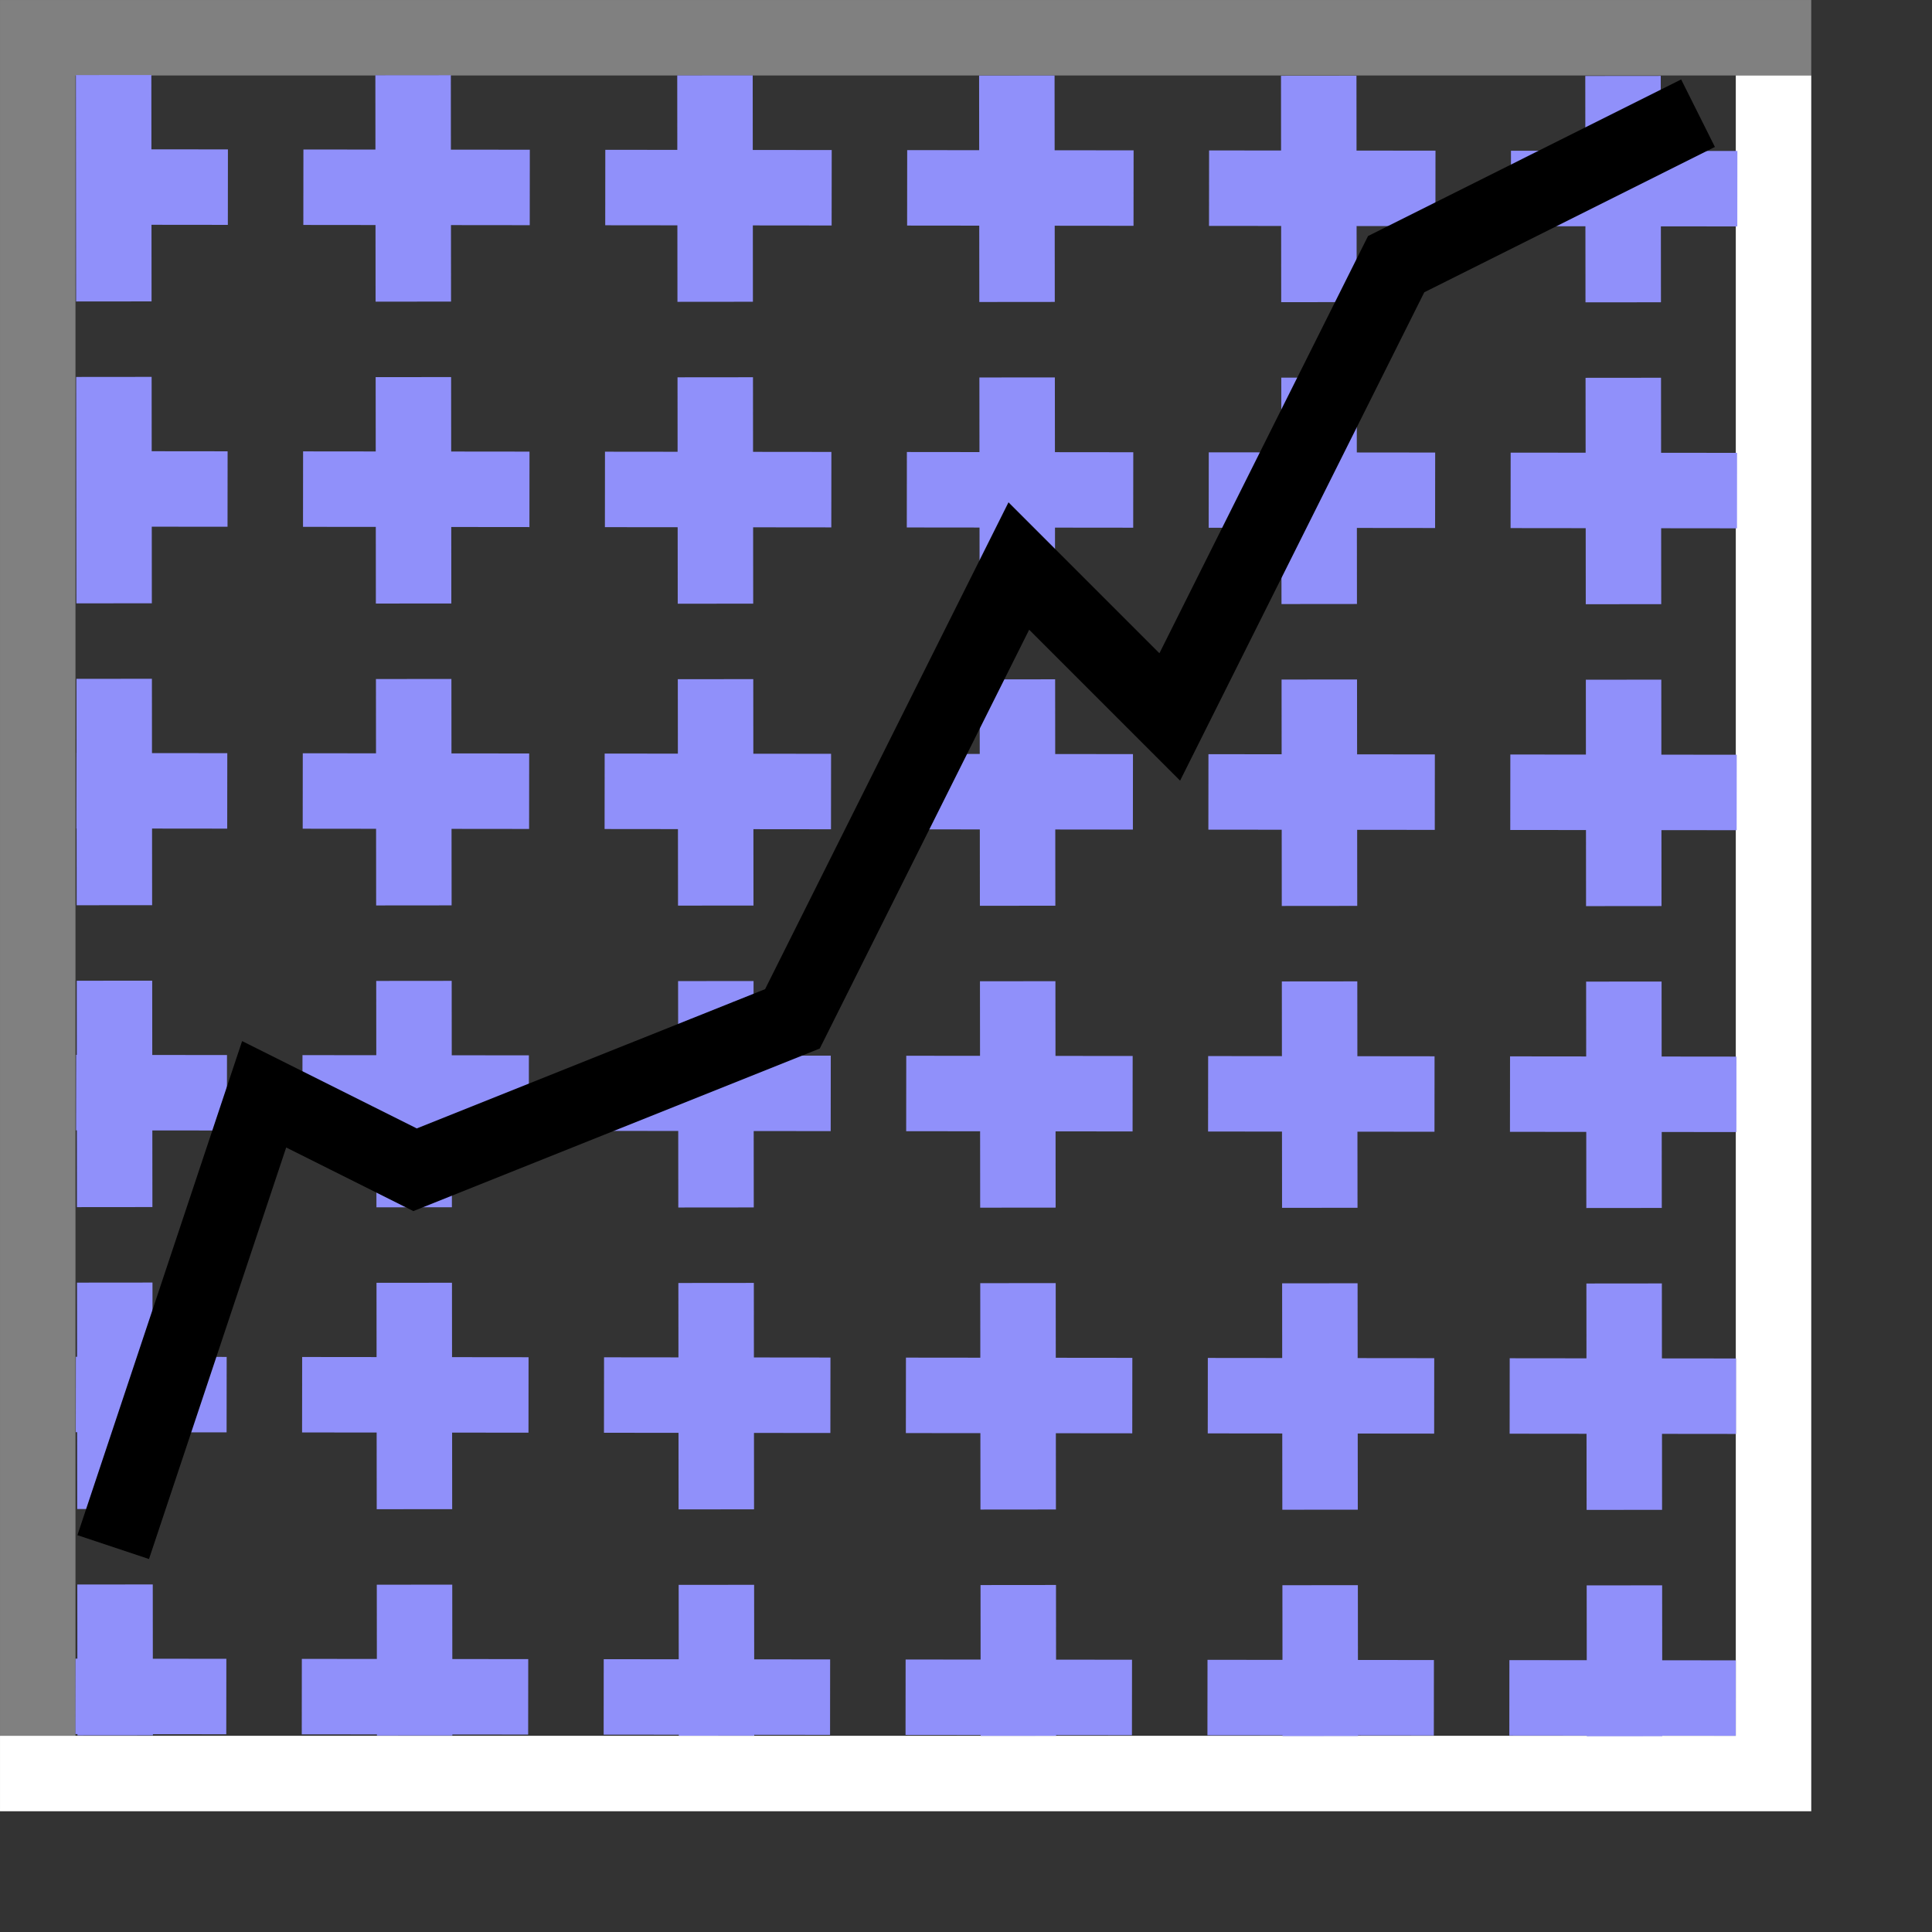 <?xml version="1.0" encoding="UTF-8" standalone="no"?>
<!-- Created with Inkscape (http://www.inkscape.org/) -->
<svg
   xmlns:dc="http://purl.org/dc/elements/1.1/"
   xmlns:cc="http://creativecommons.org/ns#"
   xmlns:rdf="http://www.w3.org/1999/02/22-rdf-syntax-ns#"
   xmlns:svg="http://www.w3.org/2000/svg"
   xmlns="http://www.w3.org/2000/svg"
   xmlns:xlink="http://www.w3.org/1999/xlink"
   xmlns:sodipodi="http://sodipodi.sourceforge.net/DTD/sodipodi-0.dtd"
   xmlns:inkscape="http://www.inkscape.org/namespaces/inkscape"
   width="24mm"
   height="24mm"
   id="svg2"
   sodipodi:version="0.32"
   inkscape:version="0.46"
   sodipodi:docbase="/home/mse/packs/standard/svn/mse/trunk/icons/components"
   sodipodi:docname="tchart.svg"
   version="1.0"
   inkscape:export-filename="/home/mse/packs/standard/svn/mse/trunk/icons/components/tchartrecorder.png"
   inkscape:export-xdpi="25.400002"
   inkscape:export-ydpi="25.400002"
   inkscape:output_extension="org.inkscape.output.svg.inkscape">
  <rect width="100%" height="100%" fill="#333333" stroke="none"/>
  <defs
     id="defs4">
    <linearGradient
       id="linearGradient5229">
      <stop
         style="stop-color:#fff200;stop-opacity:1;"
         offset="0"
         id="stop5231" />
      <stop
         id="stop5233"
         offset="0.511"
         style="stop-color:#ff0202;stop-opacity:1;" />
      <stop
         style="stop-color:#ffea00;stop-opacity:1;"
         offset="1"
         id="stop5235" />
    </linearGradient>
    <linearGradient
       id="linearGradient5208">
      <stop
         style="stop-color:#ffa833;stop-opacity:1;"
         offset="0"
         id="stop5210" />
      <stop
         id="stop5216"
         offset="0.371"
         style="stop-color:#ffe2b9;stop-opacity:1;" />
      <stop
         style="stop-color:#ff9200;stop-opacity:1;"
         offset="1"
         id="stop5212" />
    </linearGradient>
    <linearGradient
       id="linearGradient5074">
      <stop
         id="stop5076"
         offset="0"
         style="stop-color:#ff0000;stop-opacity:1;" />
      <stop
         style="stop-color:#ffb9b9;stop-opacity:1;"
         offset="0.504"
         id="stop5078" />
      <stop
         id="stop5080"
         offset="1"
         style="stop-color:#ff0000;stop-opacity:1;" />
    </linearGradient>
    <linearGradient
       id="linearGradient5056">
      <stop
         id="stop5058"
         offset="0"
         style="stop-color:#ff0000;stop-opacity:1;" />
      <stop
         style="stop-color:#ffb9b9;stop-opacity:1;"
         offset="0.5"
         id="stop5060" />
      <stop
         id="stop5062"
         offset="1"
         style="stop-color:#ff0000;stop-opacity:1;" />
    </linearGradient>
    <linearGradient
       id="linearGradient5020">
      <stop
         style="stop-color:#ff0000;stop-opacity:1;"
         offset="0"
         id="stop5022" />
      <stop
         id="stop5028"
         offset="0.5"
         style="stop-color:#ffb9b9;stop-opacity:1;" />
      <stop
         style="stop-color:#ff0000;stop-opacity:1;"
         offset="1"
         id="stop5024" />
    </linearGradient>
    <linearGradient
       id="linearGradient3266">
      <stop
         id="stop3268"
         offset="0"
         style="stop-color:#fffbd0;stop-opacity:1;" />
      <stop
         style="stop-color:#fff4d0;stop-opacity:1;"
         offset="0.184"
         id="stop3272" />
      <stop
         id="stop3270"
         offset="1"
         style="stop-color:#ffee0d;stop-opacity:1;" />
    </linearGradient>
    <inkscape:perspective
       sodipodi:type="inkscape:persp3d"
       inkscape:vp_x="0 : 42.519684 : 1"
       inkscape:vp_y="0 : 1000 : 0"
       inkscape:vp_z="85.039368 : 42.519684 : 1"
       inkscape:persp3d-origin="42.519684 : 28.346456 : 1"
       id="perspective2398" />
    <linearGradient
       id="linearGradient5886">
      <stop
         style="stop-color:#fffba9;stop-opacity:1;"
         offset="0"
         id="stop5888" />
      <stop
         style="stop-color:#ffee0d;stop-opacity:1;"
         offset="1"
         id="stop5890" />
    </linearGradient>
    <radialGradient
       inkscape:collect="always"
       xlink:href="#linearGradient5886"
       id="radialGradient3179"
       gradientUnits="userSpaceOnUse"
       gradientTransform="matrix(1,0,0,0.957,0,0.885)"
       cx="17.517"
       cy="23.453"
       fx="17.517"
       fy="23.453"
       r="11.75" />
    <linearGradient
       inkscape:collect="always"
       xlink:href="#linearGradient5074"
       id="linearGradient5072"
       x1="51.378"
       y1="21.956"
       x2="46.063"
       y2="14.173"
       gradientUnits="userSpaceOnUse" />
    <linearGradient
       inkscape:collect="always"
       xlink:href="#linearGradient5074"
       id="linearGradient5090"
       x1="23.759"
       y1="67.323"
       x2="34.693"
       y2="77.953"
       gradientUnits="userSpaceOnUse" />
  </defs>
  <sodipodi:namedview
     id="base"
     pagecolor="#d0d0d0"
     bordercolor="#666666"
     borderopacity="1.0"
     inkscape:pageopacity="0"
     inkscape:pageshadow="2"
     inkscape:zoom="5.5795373"
     inkscape:cx="22.451452"
     inkscape:cy="38.907765"
     inkscape:document-units="mm"
     inkscape:current-layer="layer5"
     inkscape:window-width="1016"
     inkscape:window-height="725"
     inkscape:window-x="0"
     inkscape:window-y="0"
     showgrid="true"
     inkscape:grid-bbox="true"
     objecttolerance="3"
     gridtolerance="3"
     guidetolerance="3">
    <inkscape:grid
       id="GridFromPre046Settings"
       type="xygrid"
       originx="0px"
       originy="0mm"
       spacingx="0.5mm"
       spacingy="0.5mm"
       color="#0000ff"
       empcolor="#0000ff"
       opacity="0.2"
       empopacity="0.4"
       empspacing="2"
       units="mm"
       visible="true"
       enabled="true" />
  </sodipodi:namedview>
  <g
     inkscape:groupmode="layer"
     id="layer3"
     inkscape:label="background" />
  <g
     inkscape:groupmode="layer"
     id="layer1"
     inkscape:label="shaddow"
     style="display:inline" />
  <g
     inkscape:groupmode="layer"
     id="layer4"
     inkscape:label="frame">
    <path
       style="opacity:1;fill:none;fill-opacity:0.75;fill-rule:evenodd;stroke:#808080;stroke-width:3.543;stroke-linecap:square;stroke-linejoin:miter;marker:none;marker-start:none;marker-mid:none;marker-end:none;stroke-miterlimit:4;stroke-dasharray:none;stroke-dashoffset:0;stroke-opacity:1;visibility:visible;display:inline;overflow:visible;enable-background:accumulate"
       d="M 1.772,79.724 L 1.772,1.772 L 83.268,1.772"
       id="path4501"
       sodipodi:nodetypes="ccc" />
    <path
       style="opacity:1;fill:none;fill-opacity:0.75;fill-rule:evenodd;stroke:#ffffff;stroke-width:3.543;stroke-linecap:square;stroke-linejoin:miter;marker:none;marker-start:none;marker-mid:none;marker-end:none;stroke-miterlimit:4;stroke-dasharray:none;stroke-dashoffset:0;stroke-opacity:1;visibility:visible;display:inline;overflow:visible;enable-background:accumulate"
       d="M 83.268,5.315 L 83.268,83.268 L 1.772,83.268"
       id="path5012" />
  </g>
  <g
     inkscape:groupmode="layer"
     id="layer5"
     inkscape:label="object1">
    <path
       style="opacity:1;fill:none;fill-opacity:0.75;fill-rule:evenodd;stroke:#9090fa;stroke-width:3.543;stroke-linecap:square;stroke-linejoin:miter;marker:none;marker-start:none;marker-mid:none;marker-end:none;stroke-miterlimit:4;stroke-dasharray:7.087, 7.087;stroke-dashoffset:0;stroke-opacity:1;visibility:visible;display:inline;overflow:visible;enable-background:accumulate"
       d="M 79.798,8.858 L 5.388,8.781"
       id="path4092" />
    <path
       style="opacity:1;fill:none;fill-opacity:0.75;fill-rule:evenodd;stroke:#9090fa;stroke-width:3.543;stroke-linecap:square;stroke-linejoin:miter;marker:none;marker-start:none;marker-mid:none;marker-end:none;stroke-miterlimit:4;stroke-dasharray:7.087, 7.087;stroke-dashoffset:0;stroke-opacity:1;visibility:visible;display:inline;overflow:visible;enable-background:accumulate"
       d="M 79.783,23.032 L 5.374,22.955"
       id="path4094" />
    <path
       style="opacity:1;fill:none;fill-opacity:0.75;fill-rule:evenodd;stroke:#9090fa;stroke-width:3.543;stroke-linecap:square;stroke-linejoin:miter;marker:none;marker-start:none;marker-mid:none;marker-end:none;stroke-miterlimit:4;stroke-dasharray:7.087, 7.087;stroke-dashoffset:0;stroke-opacity:1;visibility:visible;display:inline;overflow:visible;enable-background:accumulate"
       d="M 79.768,37.205 L 5.359,37.128"
       id="path4096" />
    <path
       style="opacity:1;fill:none;fill-opacity:0.75;fill-rule:evenodd;stroke:#9090fa;stroke-width:3.543;stroke-linecap:square;stroke-linejoin:miter;marker:none;marker-start:none;marker-mid:none;marker-end:none;stroke-miterlimit:4;stroke-dasharray:7.087, 7.087;stroke-dashoffset:0;stroke-opacity:1;visibility:visible;display:inline;overflow:visible;enable-background:accumulate"
       d="M 79.754,51.378 L 5.344,51.301"
       id="path4098"
       inkscape:transform-center-x="-2.541786"
       inkscape:transform-center-y="-9.8548275" />
    <path
       style="opacity:1;fill:none;fill-opacity:0.75;fill-rule:evenodd;stroke:#9090fa;stroke-width:3.543;stroke-linecap:square;stroke-linejoin:miter;marker:none;marker-start:none;marker-mid:none;marker-end:none;stroke-miterlimit:4;stroke-dasharray:7.087, 7.087;stroke-dashoffset:0;stroke-opacity:1;visibility:visible;display:inline;overflow:visible;enable-background:accumulate"
       d="M 79.739,65.551 L 5.33,65.474"
       id="path4100"
       inkscape:transform-center-x="-1.439735"
       inkscape:transform-center-y="-5.7337582" />
    <path
       style="opacity:1;fill:none;fill-opacity:0.75;fill-rule:evenodd;stroke:#9090fa;stroke-width:3.543;stroke-linecap:square;stroke-linejoin:miter;marker:none;marker-start:none;marker-mid:none;marker-end:none;stroke-miterlimit:4;stroke-dasharray:7.087, 7.087;stroke-dashoffset:0;stroke-opacity:1;visibility:visible;display:inline;overflow:visible;enable-background:accumulate"
       d="M 79.724,79.724 L 5.315,79.648"
       id="path4102" />
    <path
       style="opacity:1;fill:none;fill-opacity:0.75;fill-rule:evenodd;stroke:#9090fa;stroke-width:3.543;stroke-linecap:square;stroke-linejoin:miter;marker:none;marker-start:none;marker-mid:none;marker-end:none;stroke-miterlimit:4;stroke-dasharray:7.087, 7.087;stroke-dashoffset:0;stroke-opacity:1;visibility:visible;display:inline;overflow:visible;enable-background:accumulate"
       d="M 76.203,5.335 L 76.272,79.745"
       id="path4104" />
    <path
       style="opacity:1;fill:none;fill-opacity:0.75;fill-rule:evenodd;stroke:#9090fa;stroke-width:3.543;stroke-linecap:square;stroke-linejoin:miter;marker:none;marker-start:none;marker-mid:none;marker-end:none;stroke-miterlimit:4;stroke-dasharray:7.087, 7.087;stroke-dashoffset:0;stroke-opacity:1;visibility:visible;display:inline;overflow:visible;enable-background:accumulate"
       d="M 61.917,5.327 L 61.986,79.737"
       id="path4108" />
    <path
       style="opacity:1;fill:none;fill-opacity:0.75;fill-rule:evenodd;stroke:#9090fa;stroke-width:3.543;stroke-linecap:square;stroke-linejoin:miter;marker:none;marker-start:none;marker-mid:none;marker-end:none;stroke-miterlimit:4;stroke-dasharray:7.087, 7.087;stroke-dashoffset:0;stroke-opacity:1;visibility:visible;display:inline;overflow:visible;enable-background:accumulate"
       d="M 47.743,5.319 L 47.813,79.728"
       id="path4110" />
    <path
       style="opacity:1;fill:none;fill-opacity:0.75;fill-rule:evenodd;stroke:#9090fa;stroke-width:3.543;stroke-linecap:square;stroke-linejoin:miter;marker:none;marker-start:none;marker-mid:none;marker-end:none;stroke-miterlimit:4;stroke-dasharray:7.087, 7.087;stroke-dashoffset:0;stroke-opacity:1;visibility:visible;display:inline;overflow:visible;enable-background:accumulate"
       d="M 33.57,5.311 L 33.64,79.72"
       id="path4112" />
    <path
       style="opacity:1;fill:none;fill-opacity:0.75;fill-rule:evenodd;stroke:#9090fa;stroke-width:3.543;stroke-linecap:square;stroke-linejoin:miter;marker:none;marker-start:none;marker-mid:none;marker-end:none;stroke-miterlimit:4;stroke-dasharray:7.087, 7.087;stroke-dashoffset:0;stroke-opacity:1;visibility:visible;display:inline;overflow:visible;enable-background:accumulate"
       d="M 19.397,5.303 L 19.467,79.712"
       id="path4114" />
    <path
       style="opacity:1;fill:none;fill-opacity:0.75;fill-rule:evenodd;stroke:#9090fa;stroke-width:3.543;stroke-linecap:square;stroke-linejoin:miter;marker:none;marker-start:none;marker-mid:none;marker-end:none;stroke-miterlimit:4;stroke-dasharray:7.087, 7.087;stroke-dashoffset:0;stroke-opacity:1;visibility:visible;display:inline;overflow:visible;enable-background:accumulate"
       d="M 5.336,5.294 L 5.406,79.704"
       id="path4116" />
  </g>
  <g
     inkscape:groupmode="layer"
     id="layer2"
     inkscape:label="object"
     style="display:inline">
    <path
       style="opacity:1;fill:none;fill-opacity:0.75;fill-rule:evenodd;stroke:#000000;stroke-width:3.543;stroke-linecap:butt;stroke-linejoin:miter;marker:none;marker-start:none;marker-mid:none;marker-end:none;stroke-miterlimit:4;stroke-dasharray:none;stroke-dashoffset:0;stroke-opacity:1;visibility:visible;display:inline;overflow:visible;enable-background:accumulate"
       d="M 5.315,72.638 L 12.402,51.378 L 19.488,54.921 L 37.205,47.835 L 47.835,26.575 L 54.921,33.661 L 65.551,12.402 L 79.724,5.315"
       id="path4090"
       sodipodi:nodetypes="cccccccc" />
  </g>
</svg>
